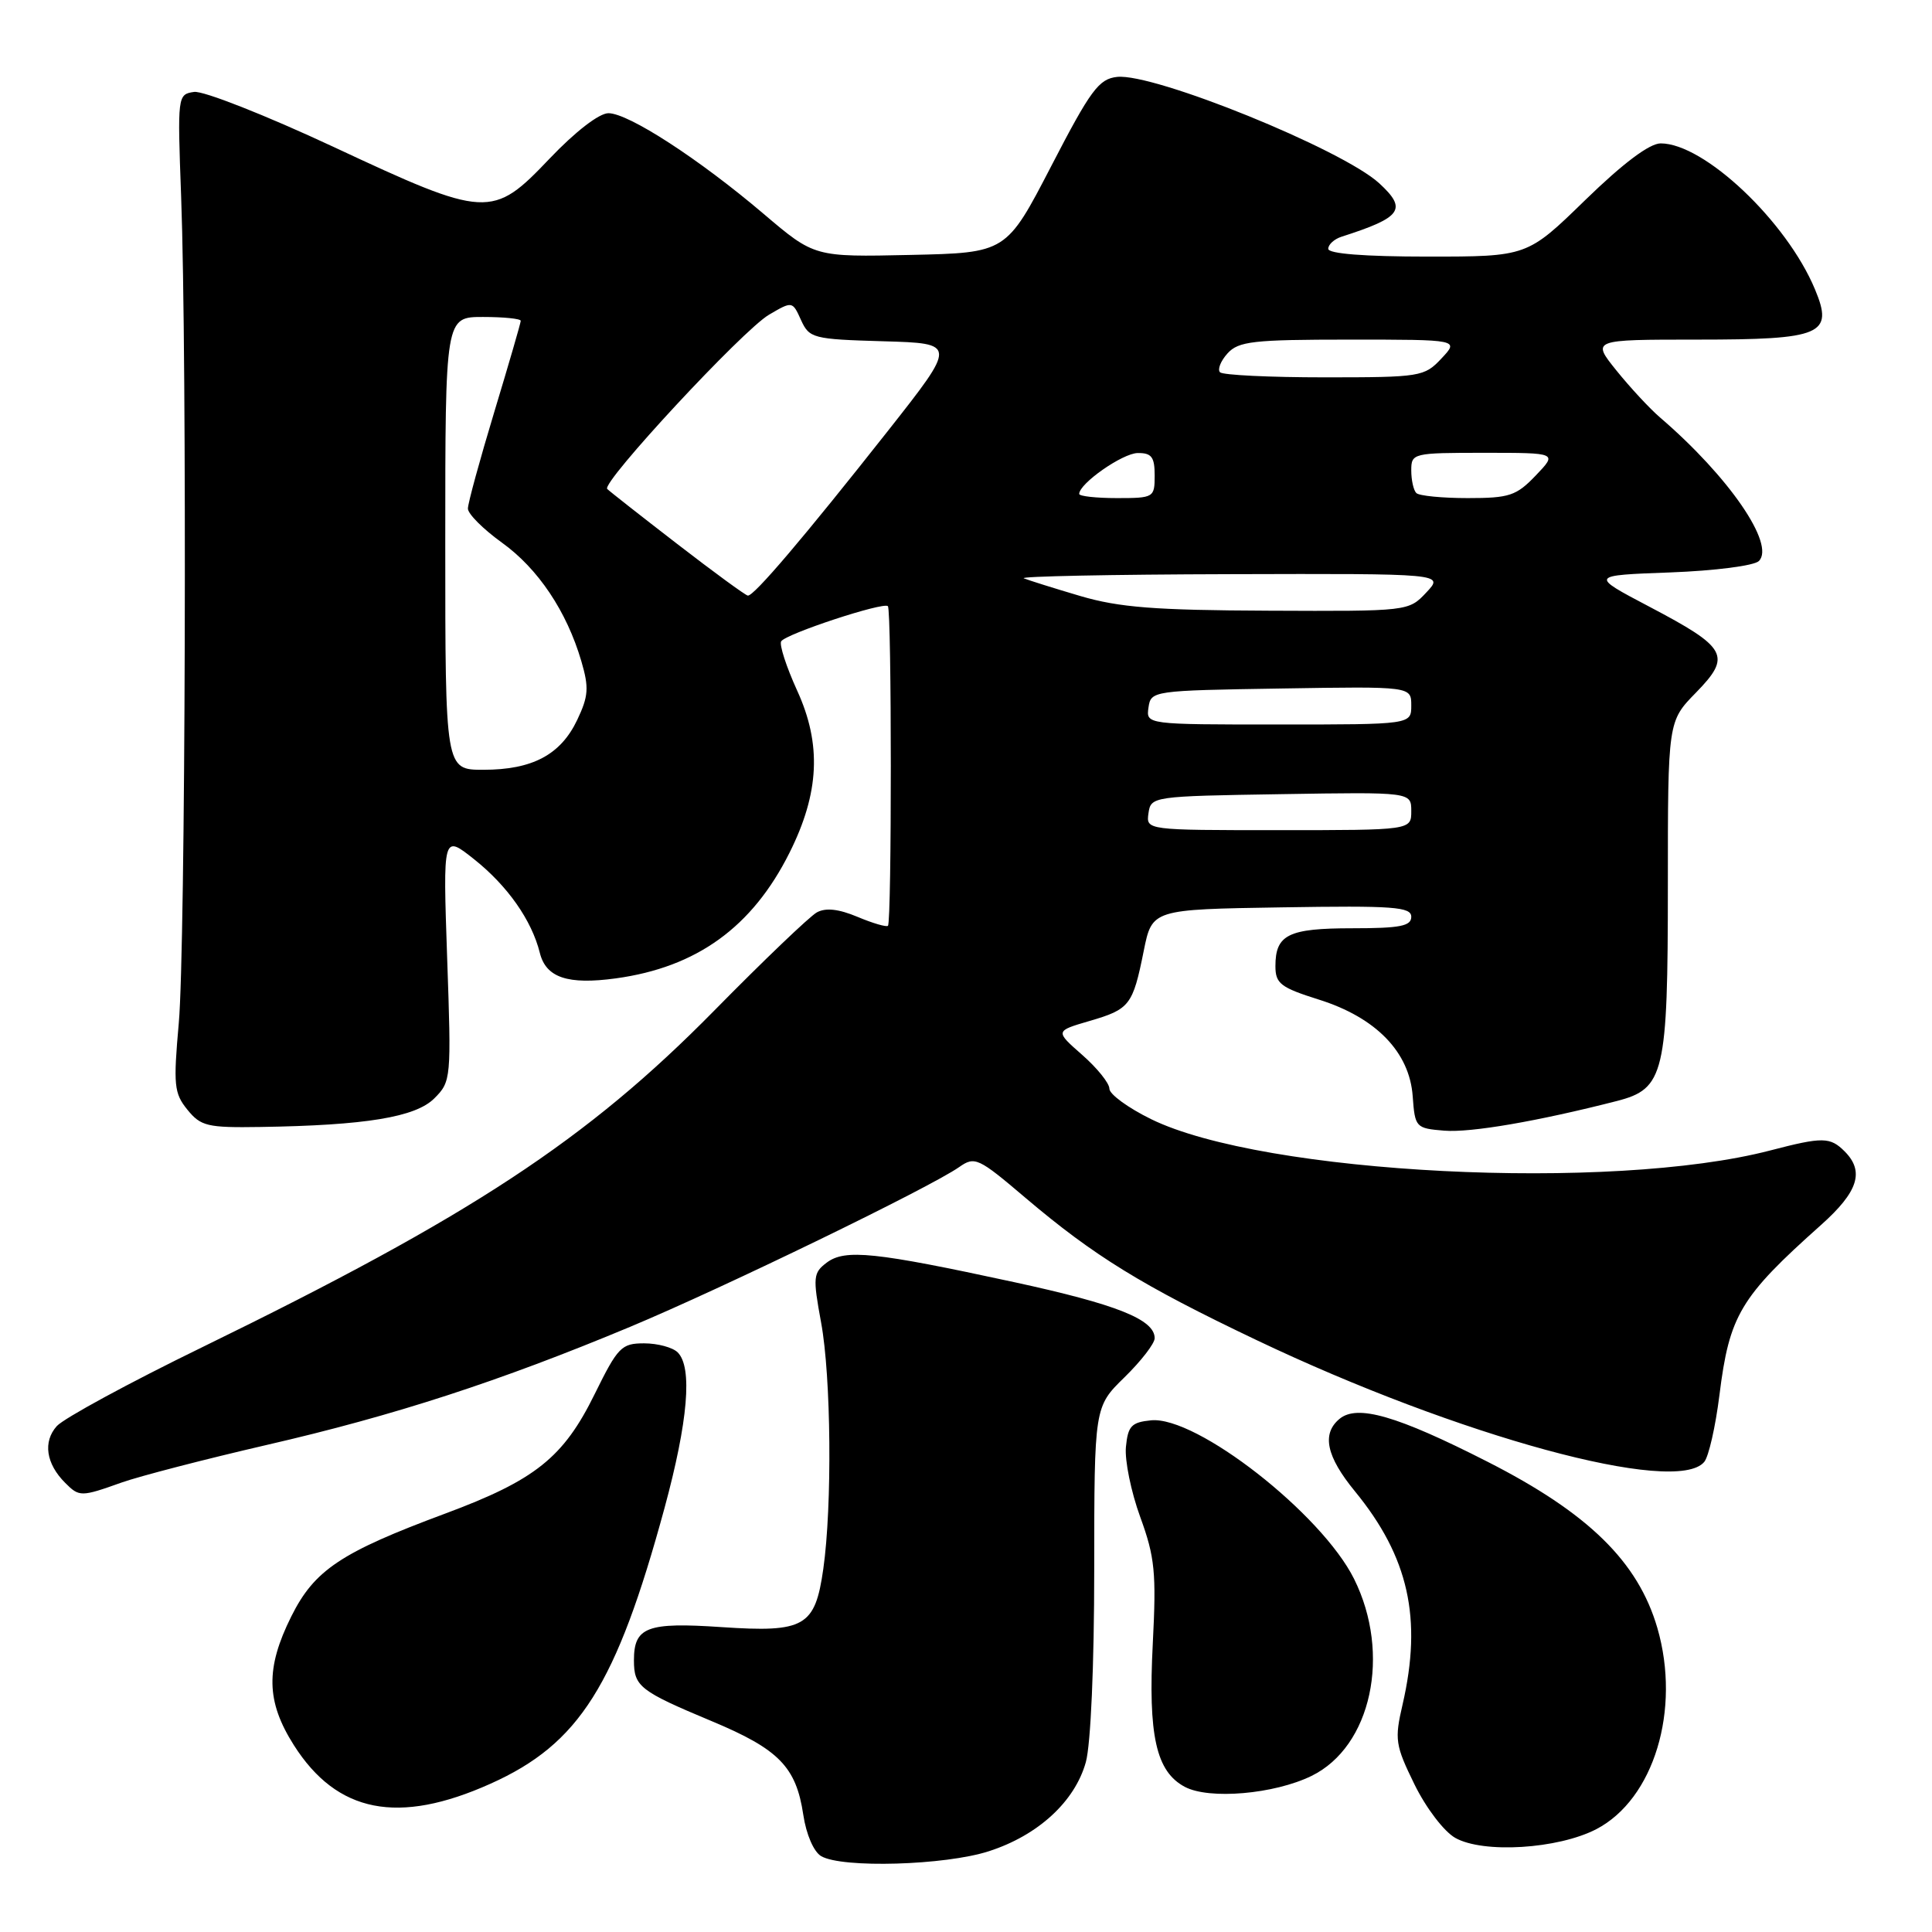 <?xml version="1.0" encoding="UTF-8" standalone="no"?>
<!DOCTYPE svg PUBLIC "-//W3C//DTD SVG 1.1//EN" "http://www.w3.org/Graphics/SVG/1.1/DTD/svg11.dtd" >
<svg xmlns="http://www.w3.org/2000/svg" xmlns:xlink="http://www.w3.org/1999/xlink" version="1.1" viewBox="0 0 256 256">
 <g >
 <path fill="currentColor"
d=" M 131.02 245.30 C 137.55 243.20 142.43 238.71 143.88 233.49 C 144.53 231.14 144.99 220.62 144.99 207.95 C 145.00 186.41 145.00 186.41 149.00 182.50 C 151.20 180.35 153.00 178.02 153.00 177.32 C 153.00 174.84 148.00 172.84 134.33 169.88 C 115.94 165.90 111.98 165.48 109.55 167.30 C 107.75 168.66 107.69 169.21 108.80 175.24 C 110.13 182.42 110.28 199.53 109.09 207.90 C 108.00 215.55 106.62 216.34 95.60 215.60 C 85.72 214.93 84.00 215.59 84.00 220.00 C 84.00 223.47 84.76 224.07 94.30 228.06 C 103.21 231.78 105.49 234.12 106.44 240.47 C 106.83 243.08 107.83 245.38 108.81 245.95 C 111.58 247.57 125.25 247.17 131.02 245.30 Z  M 211.51 242.38 C 219.15 238.41 222.75 226.55 219.61 215.72 C 217.05 206.93 210.46 200.48 197.09 193.68 C 185.11 187.58 179.84 186.06 177.49 188.01 C 175.11 189.99 175.74 192.98 179.53 197.60 C 186.65 206.29 188.48 214.45 185.85 225.85 C 184.77 230.50 184.88 231.24 187.42 236.43 C 188.96 239.57 191.33 242.68 192.83 243.53 C 196.54 245.62 206.42 245.01 211.51 242.38 Z  M 65.00 236.35 C 76.77 231.07 81.65 223.34 88.05 199.83 C 91.17 188.33 91.78 181.18 89.80 179.20 C 89.14 178.54 87.14 178.00 85.35 178.00 C 82.34 178.00 81.87 178.49 78.80 184.72 C 74.66 193.14 70.93 196.12 58.96 200.57 C 45.16 205.70 41.66 208.04 38.60 214.18 C 35.17 221.05 35.26 225.44 38.93 231.23 C 44.65 240.24 52.77 241.84 65.00 236.35 Z  M 173.78 235.32 C 181.72 231.44 184.37 219.16 179.42 209.21 C 175.11 200.56 158.53 187.61 152.52 188.20 C 149.92 188.46 149.46 188.95 149.19 191.73 C 149.02 193.50 149.87 197.68 151.09 201.02 C 153.03 206.34 153.23 208.38 152.75 217.79 C 152.12 229.99 153.19 234.75 157.00 236.77 C 160.23 238.48 168.83 237.74 173.78 235.32 Z  M 16.12 196.44 C 18.53 195.59 27.18 193.35 35.35 191.46 C 52.25 187.57 66.18 183.04 83.50 175.81 C 95.82 170.66 123.20 157.37 127.10 154.64 C 129.17 153.19 129.62 153.40 135.89 158.73 C 144.96 166.42 151.28 170.32 166.48 177.56 C 193.32 190.35 222.11 198.19 225.82 193.71 C 226.41 193.01 227.31 189.04 227.83 184.89 C 229.15 174.27 230.57 171.88 241.30 162.31 C 246.22 157.92 247.08 155.23 244.43 152.57 C 242.50 150.64 241.53 150.63 234.57 152.44 C 213.50 157.93 167.42 155.60 152.52 148.29 C 149.48 146.80 147.00 144.99 147.00 144.26 C 147.00 143.53 145.38 141.52 143.40 139.78 C 139.80 136.62 139.80 136.62 144.35 135.29 C 149.70 133.73 150.10 133.22 151.55 126.00 C 152.66 120.50 152.66 120.50 169.83 120.23 C 184.66 119.99 187.00 120.16 187.00 121.48 C 187.00 122.71 185.52 123.00 179.20 123.00 C 170.71 123.00 169.00 123.84 169.00 128.02 C 169.00 130.33 169.68 130.85 174.75 132.45 C 182.33 134.83 186.77 139.41 187.19 145.26 C 187.49 149.40 187.59 149.51 191.39 149.82 C 194.88 150.10 203.74 148.58 214.24 145.89 C 220.54 144.27 221.00 142.32 221.00 117.34 C 221.00 95.58 221.00 95.58 224.73 91.77 C 229.48 86.90 228.90 85.83 218.51 80.37 C 210.66 76.24 210.66 76.24 221.31 75.85 C 227.21 75.63 232.44 74.96 233.06 74.34 C 235.26 72.14 229.08 63.15 220.00 55.35 C 218.62 54.17 216.01 51.36 214.19 49.10 C 210.89 45.00 210.89 45.00 224.87 45.00 C 241.44 45.00 243.00 44.33 240.49 38.33 C 236.73 29.32 225.81 19.00 220.05 19.00 C 218.57 19.00 215.08 21.62 210.06 26.50 C 202.36 34.00 202.36 34.00 189.18 34.00 C 180.79 34.00 176.00 33.62 176.00 32.97 C 176.00 32.40 176.79 31.68 177.75 31.37 C 185.77 28.80 186.51 27.74 182.75 24.28 C 177.84 19.78 152.89 9.66 148.02 10.19 C 145.60 10.46 144.52 11.91 139.30 22.00 C 133.34 33.50 133.34 33.50 120.63 33.78 C 107.92 34.06 107.92 34.06 101.21 28.36 C 92.65 21.08 83.28 15.00 80.62 15.00 C 79.39 15.00 76.23 17.44 72.84 21.00 C 65.23 29.00 64.51 28.96 44.12 19.43 C 35.20 15.27 26.94 12.01 25.72 12.18 C 23.52 12.50 23.51 12.65 24.00 26.00 C 24.80 47.57 24.58 125.63 23.69 135.56 C 22.96 143.77 23.06 144.86 24.83 147.04 C 26.61 149.23 27.48 149.44 34.48 149.33 C 48.45 149.12 55.06 148.03 57.55 145.54 C 59.78 143.31 59.81 142.95 59.25 126.93 C 58.69 110.58 58.69 110.58 62.79 113.83 C 67.24 117.36 70.45 121.92 71.53 126.26 C 72.35 129.55 75.23 130.51 81.60 129.64 C 92.33 128.17 99.68 122.85 104.61 113.00 C 108.58 105.07 108.89 98.62 105.62 91.49 C 104.19 88.35 103.24 85.42 103.51 84.98 C 104.12 83.99 117.06 79.73 117.65 80.32 C 118.16 80.83 118.17 122.16 117.66 122.67 C 117.47 122.87 115.65 122.34 113.63 121.49 C 111.12 120.44 109.41 120.25 108.23 120.90 C 107.28 121.43 101.16 127.28 94.64 133.91 C 77.76 151.06 62.43 161.13 26.80 178.51 C 17.15 183.21 8.48 187.92 7.53 188.96 C 5.67 191.03 6.09 193.95 8.64 196.49 C 10.50 198.36 10.74 198.36 16.12 196.44 Z  M 152.18 107.75 C 152.50 105.53 152.72 105.50 169.75 105.23 C 187.00 104.95 187.00 104.95 187.00 107.48 C 187.00 110.00 187.00 110.00 169.43 110.00 C 151.86 110.00 151.86 110.00 152.18 107.75 Z  M 59.00 72.00 C 59.00 42.00 59.00 42.00 64.00 42.00 C 66.75 42.00 69.00 42.23 69.00 42.51 C 69.00 42.79 67.42 48.22 65.50 54.57 C 63.58 60.92 62.00 66.69 62.00 67.39 C 62.00 68.09 64.02 70.11 66.49 71.89 C 71.30 75.34 75.09 81.00 77.03 87.61 C 78.06 91.12 77.98 92.25 76.48 95.40 C 74.29 100.01 70.54 102.00 64.05 102.00 C 59.00 102.00 59.00 102.00 59.00 72.00 Z  M 152.18 93.75 C 152.50 91.53 152.72 91.50 169.75 91.23 C 187.00 90.95 187.00 90.95 187.00 93.48 C 187.00 96.00 187.00 96.00 169.43 96.00 C 151.86 96.00 151.86 96.00 152.18 93.75 Z  M 143.16 78.98 C 139.67 77.95 136.30 76.89 135.66 76.63 C 135.02 76.37 147.29 76.12 162.92 76.08 C 191.35 76.00 191.35 76.00 189.00 78.50 C 186.65 81.00 186.64 81.00 168.08 80.92 C 153.02 80.86 148.30 80.49 143.16 78.98 Z  M 89.74 72.08 C 84.92 68.36 80.74 65.08 80.46 64.79 C 79.64 63.97 98.46 43.70 101.90 41.70 C 104.99 39.89 105.00 39.89 106.14 42.41 C 107.24 44.82 107.71 44.95 117.04 45.22 C 126.79 45.50 126.79 45.50 117.65 57.10 C 106.47 71.27 99.88 79.02 99.09 78.92 C 98.77 78.88 94.56 75.80 89.74 72.08 Z  M 143.00 65.45 C 143.00 64.07 148.74 60.06 150.75 60.03 C 152.59 60.01 153.00 60.55 153.00 63.00 C 153.00 65.93 152.89 66.00 148.00 66.00 C 145.25 66.00 143.00 65.75 143.00 65.45 Z  M 187.67 65.33 C 187.30 64.97 187.00 63.62 187.00 62.33 C 187.00 60.05 187.21 60.00 196.69 60.00 C 206.37 60.00 206.37 60.00 203.50 63.00 C 200.92 65.70 200.00 66.00 194.48 66.00 C 191.10 66.00 188.03 65.70 187.67 65.33 Z  M 161.66 49.33 C 161.30 48.96 161.74 47.84 162.65 46.83 C 164.11 45.22 166.03 45.00 178.83 45.00 C 193.35 45.00 193.35 45.00 191.00 47.50 C 188.73 49.92 188.24 50.00 175.49 50.00 C 168.25 50.00 162.03 49.70 161.66 49.33 Z "/>
</g>
</svg>